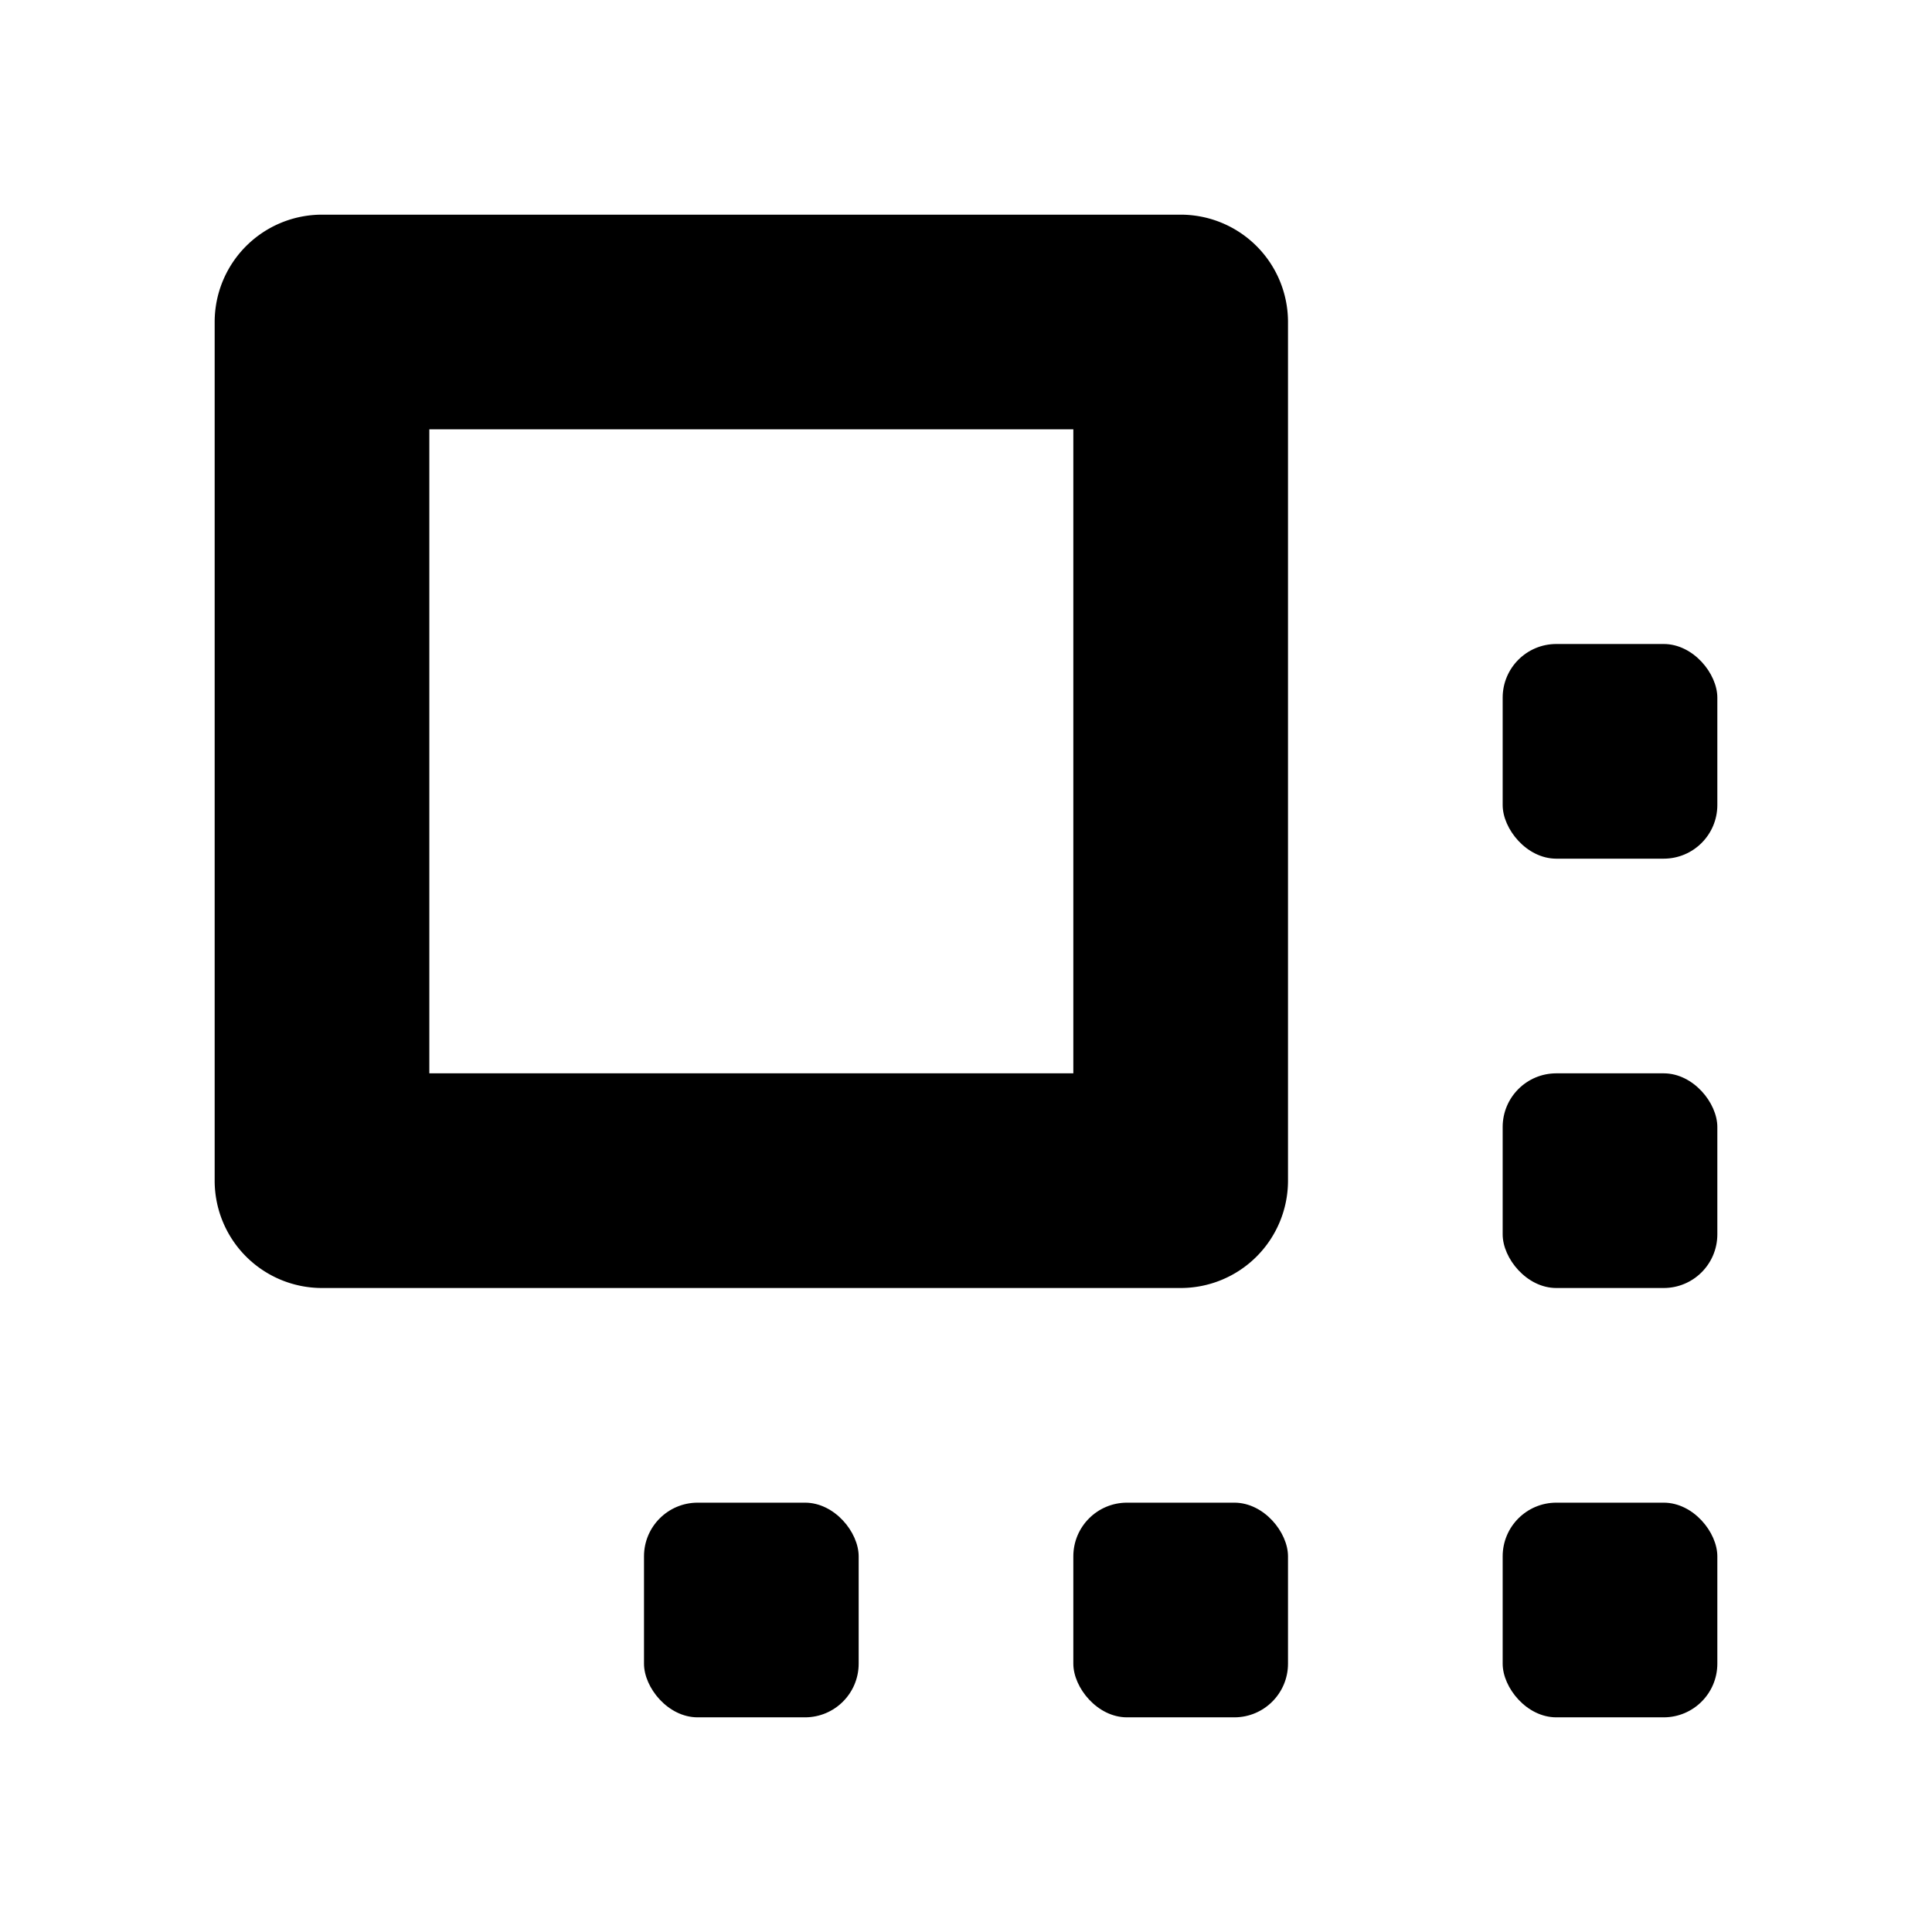 <svg xmlns="http://www.w3.org/2000/svg" width="450" height="450" viewBox="0 0 450 450">
  <g>
    <path d="M275,50H75A25,25,0,0,0,50,75V275a25,25,0,0,0,25,25H275a25,25,0,0,0,25-25V75A25,25,0,0,0,275,50Zm-25,50V250H100V100Z" />
    <rect x="150" y="350" width="50" height="50" rx="12.5" />
    <rect x="250" y="350" width="50" height="50" rx="12.5" />
    <rect x="350" y="350" width="50" height="50" rx="12.5" />
    <rect x="350" y="250" width="50" height="50" rx="12.5" />
    <rect x="350" y="150" width="50" height="50" rx="12.5" />
  </g>
</svg>
